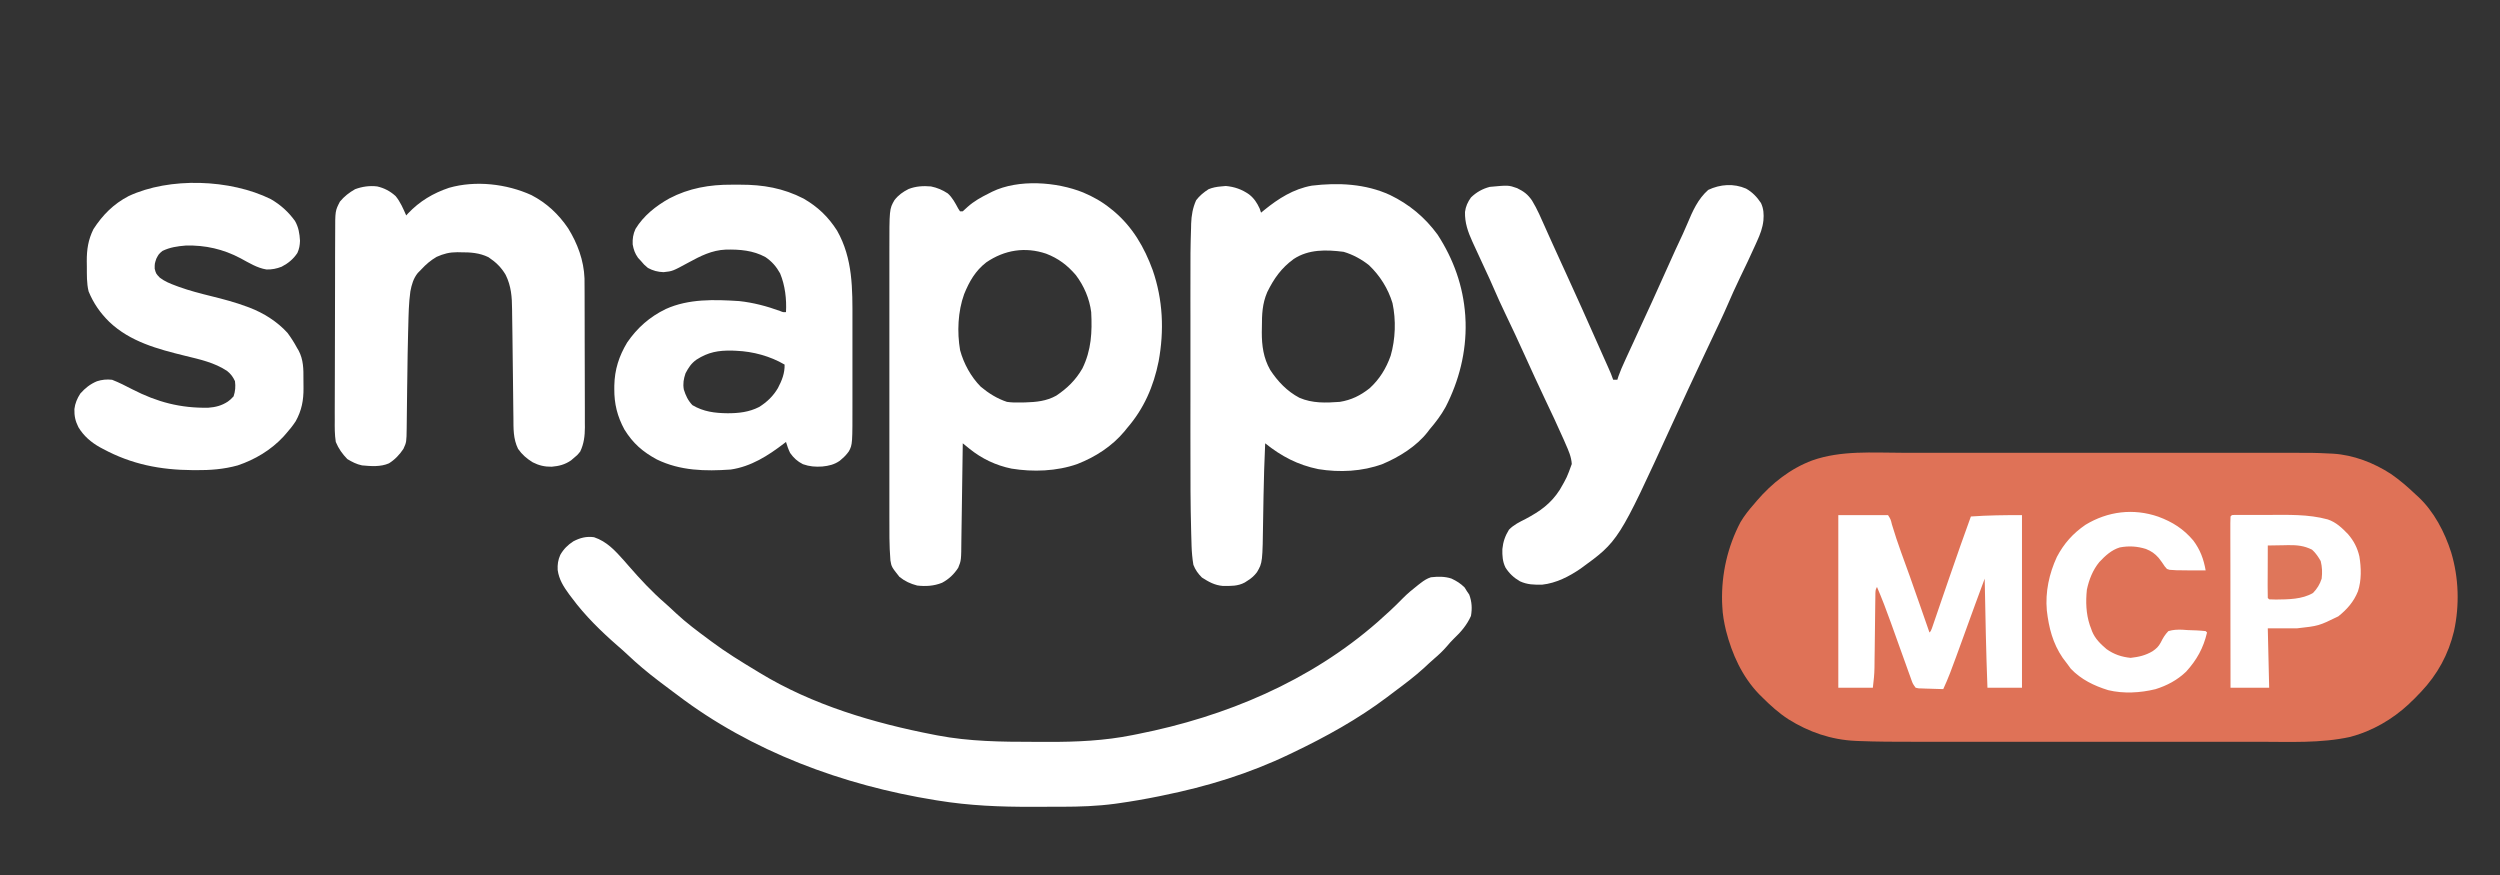 <svg xmlns="http://www.w3.org/2000/svg" xmlns:xlink="http://www.w3.org/1999/xlink" width="500" zoomAndPan="magnify" viewBox="0 0 375 131.25" height="175" preserveAspectRatio="xMidYMid meet" version="1.0"><rect x="0" y="0" width="375" height="131.25" fill="#333333" stroke="none"/><defs><clipPath id="3142f78283"><path d="M 272.848 70.785 L 354.344 70.785 L 354.344 109.934 L 272.848 109.934 Z M 272.848 70.785 " clip-rule="nonzero"/></clipPath><clipPath id="1eb407419a"><path d="M 0.848 0.785 L 82.344 0.785 L 82.344 39.934 L 0.848 39.934 Z M 0.848 0.785 " clip-rule="nonzero"/></clipPath><clipPath id="cc5fe67706"><rect x="0" width="83" y="0" height="40"/></clipPath></defs><g clip-path="url(#3142f78283)"><g transform="matrix(1, 0, 0, 1, 272, 70)"><g clip-path="url(#cc5fe67706)"><g clip-path="url(#1eb407419a)"><path fill="#ffffff" d="M 0.848 0.785 L 82.363 0.785 L 82.363 39.934 L 0.848 39.934 Z M 0.848 0.785 " fill-opacity="1" fill-rule="nonzero"/></g></g></g></g><path fill="#df7257" d="M 285.434 67.918 C 286.258 67.918 287.082 67.918 287.902 67.918 C 289.508 67.918 291.117 67.918 292.723 67.918 C 294.027 67.918 295.336 67.918 296.641 67.918 L 298.348 67.918 C 301.898 67.918 305.449 67.918 309 67.918 C 312.035 67.918 315.074 67.918 318.113 67.918 C 322.031 67.918 325.949 67.918 329.867 67.918 L 330.43 67.918 C 331.734 67.918 333.035 67.918 334.34 67.918 C 335.93 67.918 337.52 67.918 339.113 67.918 C 339.922 67.918 340.73 67.918 341.543 67.918 C 347.117 67.914 347.117 67.914 349.496 68.031 L 349.945 68.051 C 352.992 68.23 356.109 69.43 358.652 71.102 C 359.98 72.016 361.172 73.051 362.336 74.16 L 362.719 74.504 C 365.09 76.707 366.711 79.824 367.68 82.871 C 368.82 86.691 368.945 90.77 368.102 94.664 C 367.262 98.168 365.629 101.156 363.16 103.773 L 362.75 104.195 L 362.23 104.738 L 361.711 105.23 L 361.34 105.598 C 358.875 107.902 355.801 109.684 352.523 110.539 C 348.117 111.504 343.43 111.27 338.949 111.266 C 338.188 111.266 337.426 111.266 336.664 111.266 C 335.176 111.27 333.688 111.27 332.199 111.266 C 330.988 111.266 329.777 111.266 328.566 111.266 L 326.984 111.266 C 323.691 111.27 320.398 111.266 317.105 111.266 C 314.289 111.266 311.477 111.266 308.66 111.266 C 305.027 111.27 301.395 111.27 297.762 111.266 L 297.238 111.266 C 296.031 111.266 294.824 111.266 293.617 111.266 C 292.145 111.27 290.668 111.27 289.195 111.266 C 288.445 111.266 287.695 111.266 286.945 111.266 C 284.258 111.27 281.578 111.262 278.895 111.156 L 278.328 111.133 C 274.672 110.965 271.328 109.812 268.238 107.875 C 266.801 106.934 265.562 105.82 264.352 104.609 L 263.848 104.113 C 261.316 101.473 259.797 98.113 258.902 94.602 C 258.609 93.383 258.391 92.191 258.344 90.938 L 258.312 90.262 C 258.207 86.109 259.133 82.016 261.062 78.34 C 261.652 77.34 262.344 76.477 263.109 75.609 C 263.25 75.441 263.391 75.273 263.535 75.102 C 265.809 72.457 268.559 70.289 271.848 69.059 C 276.184 67.535 280.895 67.914 285.434 67.918 M 312.824 78.719 C 310.945 80.008 309.598 81.516 308.535 83.531 C 307.371 86.035 306.777 88.797 307.023 91.559 C 307.324 94.16 307.91 96.492 309.406 98.68 C 309.648 99.004 309.887 99.32 310.133 99.641 L 310.613 100.301 C 312.168 101.93 314.098 102.863 316.227 103.523 C 318.523 104.078 321.047 103.934 323.324 103.375 C 325.062 102.832 326.594 102.016 327.914 100.754 C 329.516 98.988 330.508 97.219 331.055 94.875 L 330.848 94.668 C 329.945 94.562 329.039 94.543 328.129 94.512 L 327.359 94.457 C 326.598 94.438 325.988 94.449 325.254 94.668 C 324.742 95.203 324.434 95.715 324.109 96.383 C 323.777 96.996 323.457 97.289 322.887 97.684 C 321.812 98.316 320.836 98.539 319.598 98.68 C 318.238 98.543 317.094 98.16 315.977 97.363 C 315.062 96.582 314.27 95.816 313.809 94.695 L 313.652 94.254 L 313.469 93.766 C 312.902 92.051 312.844 90.242 313.031 88.453 C 313.348 86.949 313.918 85.504 314.898 84.309 C 315.785 83.367 316.711 82.496 317.973 82.113 C 319.328 81.859 320.57 81.934 321.887 82.344 C 322.703 82.668 323.223 83.031 323.805 83.688 C 324.129 84.102 324.434 84.531 324.723 84.973 L 325.047 85.344 C 325.438 85.492 325.438 85.492 325.891 85.5 L 326.434 85.535 C 327.902 85.57 329.375 85.566 330.848 85.555 C 330.547 83.859 330.031 82.465 328.996 81.078 C 327.52 79.332 325.875 78.289 323.738 77.5 C 320.012 76.215 316.184 76.684 312.824 78.719 M 275.746 77.266 L 275.746 103.16 L 280.926 103.16 C 281.055 102.105 281.16 101.168 281.172 100.125 L 281.18 99.336 L 281.184 98.926 C 281.191 98.492 281.195 98.062 281.203 97.633 C 281.215 96.566 281.227 95.5 281.242 94.434 C 281.25 93.527 281.262 92.625 281.273 91.719 C 281.281 91.293 281.285 90.871 281.289 90.445 L 281.301 89.672 L 281.309 88.988 C 281.34 88.453 281.34 88.453 281.547 88.039 C 282.301 89.797 282.977 91.574 283.621 93.375 L 283.906 94.168 C 284.254 95.133 284.602 96.102 284.945 97.07 C 285.242 97.898 285.539 98.723 285.836 99.547 C 285.973 99.93 286.109 100.316 286.246 100.699 L 286.504 101.406 L 286.723 102.023 C 286.926 102.578 286.926 102.578 287.348 103.16 C 287.785 103.266 287.785 103.266 288.293 103.266 L 288.855 103.289 L 289.445 103.305 L 290.035 103.324 C 290.52 103.34 291.004 103.355 291.488 103.367 C 292.223 101.785 292.824 100.164 293.418 98.523 L 293.73 97.668 C 294.004 96.918 294.277 96.172 294.547 95.422 C 294.875 94.516 295.207 93.609 295.535 92.699 C 295.793 91.996 296.051 91.289 296.305 90.582 C 296.766 89.316 297.227 88.055 297.703 86.797 L 297.711 87.148 C 297.809 92.488 297.914 97.824 298.117 103.16 L 303.297 103.16 L 303.297 77.266 C 300.715 77.266 298.195 77.289 295.633 77.473 C 294.582 80.371 293.555 83.273 292.555 86.188 L 292.285 86.965 C 291.926 88.012 291.566 89.062 291.203 90.113 C 290.949 90.859 290.691 91.609 290.434 92.359 L 290.195 93.055 L 289.977 93.691 L 289.785 94.25 C 289.625 94.668 289.625 94.668 289.418 94.875 L 289.16 94.129 C 288.762 92.988 288.363 91.848 287.969 90.707 L 287.75 90.086 C 286.91 87.672 286.062 85.262 285.176 82.863 C 284.668 81.477 284.215 80.074 283.785 78.66 C 283.605 77.902 283.605 77.902 283.203 77.266 Z M 334.785 77.266 L 334.578 77.473 C 334.559 77.809 334.551 78.141 334.551 78.473 L 334.551 80.613 C 334.551 81.305 334.555 81.992 334.555 82.684 C 334.555 83.402 334.559 84.121 334.559 84.84 C 334.559 86.203 334.559 87.566 334.562 88.93 C 334.562 90.48 334.566 92.031 334.566 93.582 C 334.566 96.777 334.57 99.969 334.578 103.16 L 340.375 103.16 L 340.168 94.254 L 344.52 94.254 C 347.809 93.887 347.809 93.887 350.746 92.453 C 352.059 91.406 353.066 90.262 353.695 88.691 C 354.238 87.047 354.188 85.152 353.906 83.457 C 353.609 82.168 353.066 81.125 352.207 80.125 C 351.301 79.188 350.418 78.336 349.164 77.914 C 346.23 77.109 343.184 77.234 340.168 77.238 C 339.488 77.242 338.809 77.238 338.133 77.238 C 337.699 77.238 337.27 77.238 336.84 77.238 L 335.656 77.238 L 335.16 77.242 Z M 334.785 77.266 " fill-opacity="1" fill-rule="nonzero"/><path fill="#ffffff" d="M 89.105 80.582 C 91.043 81.23 92.281 82.609 93.613 84.098 C 93.84 84.355 94.062 84.613 94.289 84.875 C 96.023 86.863 97.816 88.805 99.82 90.527 C 100.363 91.004 100.891 91.504 101.418 92 C 102.949 93.426 104.617 94.668 106.297 95.91 L 106.668 96.188 C 108.867 97.832 111.195 99.262 113.547 100.676 L 113.969 100.934 C 121.852 105.734 131.066 108.465 140.062 110.203 L 140.621 110.312 C 145.395 111.223 150.203 111.277 155.051 111.277 C 155.766 111.277 156.477 111.281 157.191 111.285 C 161.445 111.297 165.676 111.109 169.852 110.27 L 170.695 110.102 C 183.852 107.492 196.488 102.195 206.652 93.293 C 207.93 92.16 209.191 91.016 210.379 89.785 C 211.121 89.031 211.91 88.375 212.746 87.727 L 213.098 87.457 C 213.609 87.066 214.023 86.793 214.637 86.59 C 215.695 86.477 216.699 86.449 217.719 86.785 C 218.496 87.152 219.09 87.52 219.699 88.129 L 220.023 88.66 L 220.387 89.191 C 220.781 90.277 220.84 91.246 220.645 92.391 C 220.055 93.715 219.16 94.785 218.105 95.77 C 217.719 96.141 217.379 96.535 217.031 96.945 C 216.43 97.641 215.793 98.242 215.094 98.832 C 214.586 99.27 214.102 99.727 213.613 100.184 C 212.238 101.438 210.766 102.551 209.273 103.66 C 208.867 103.965 208.461 104.273 208.059 104.578 C 203.68 107.879 198.859 110.535 193.922 112.898 L 193.43 113.133 C 187.371 116.047 181.023 117.988 174.449 119.316 L 173.891 119.434 C 171.848 119.848 169.805 120.207 167.742 120.496 L 167.215 120.57 C 164.586 120.922 161.957 121.008 159.309 121.012 L 158.438 121.012 C 157.832 121.012 157.227 121.016 156.621 121.016 C 156.012 121.016 155.402 121.016 154.793 121.02 C 150.047 121.039 145.391 120.848 140.695 120.082 L 140.277 120.016 C 126.469 117.789 112.73 112.734 101.531 104.195 L 100.949 103.762 C 100.312 103.289 99.68 102.812 99.047 102.332 L 98.699 102.066 C 97.09 100.844 95.57 99.562 94.102 98.172 C 93.637 97.734 93.16 97.312 92.676 96.895 C 90.195 94.734 87.746 92.348 85.789 89.695 L 85.379 89.156 C 84.535 88.004 83.855 86.941 83.652 85.508 C 83.609 84.676 83.703 84 84.043 83.234 C 84.535 82.367 85.16 81.746 85.996 81.203 C 87.012 80.672 87.957 80.422 89.105 80.582 " fill-opacity="1" fill-rule="nonzero"/><path fill="#ffffff" d="M 208.496 29.246 C 211.383 30.637 213.746 32.605 215.645 35.203 C 218.039 38.902 219.477 42.895 219.789 47.316 L 219.816 47.852 L 219.84 48.375 C 219.949 52.82 218.867 57.098 216.852 61.031 C 216.164 62.277 215.355 63.348 214.43 64.422 L 214.145 64.801 C 212.484 66.938 209.863 68.566 207.387 69.602 C 204.348 70.73 200.93 70.891 197.75 70.371 C 194.672 69.738 192.219 68.453 189.777 66.496 C 189.66 69.168 189.57 71.836 189.527 74.512 L 189.516 75.152 C 189.492 76.441 189.492 76.441 189.473 77.73 C 189.383 84.398 189.383 84.398 188.547 85.824 C 188.129 86.371 187.77 86.699 187.188 87.066 L 186.715 87.375 C 185.668 87.941 184.598 87.898 183.426 87.891 C 182.191 87.785 181.312 87.285 180.289 86.629 C 179.719 86.059 179.297 85.48 179.008 84.723 C 178.848 83.766 178.766 82.832 178.734 81.863 L 178.723 81.457 C 178.707 81.012 178.695 80.566 178.684 80.121 L 178.672 79.645 C 178.562 75.645 178.562 71.645 178.566 67.645 C 178.566 66.594 178.566 65.547 178.562 64.496 C 178.562 62.738 178.562 60.98 178.566 59.223 C 178.566 57.207 178.566 55.191 178.566 53.176 C 178.562 51.422 178.562 49.672 178.566 47.922 C 178.566 46.883 178.566 45.848 178.562 44.809 C 178.559 37.477 178.559 37.477 178.66 34.164 L 178.672 33.535 C 178.719 32.289 178.91 31.18 179.422 30.035 C 179.945 29.344 180.559 28.852 181.285 28.379 C 181.906 28.129 182.484 28.02 183.148 27.965 L 183.875 27.898 C 185.188 28.02 186.273 28.402 187.359 29.156 C 188.133 29.773 188.527 30.387 188.949 31.281 L 189.156 31.902 L 189.645 31.5 C 191.777 29.773 194.012 28.348 196.762 27.848 C 200.738 27.367 204.828 27.562 208.496 29.246 M 194.059 38.848 C 192.195 40.207 191.094 41.773 190.086 43.82 C 189.336 45.57 189.289 47.137 189.285 49.016 L 189.27 49.828 C 189.266 51.844 189.516 53.707 190.527 55.484 C 191.656 57.211 193.074 58.703 194.906 59.664 C 196.863 60.512 198.867 60.434 200.965 60.281 C 202.699 60.004 204.055 59.332 205.43 58.25 C 206.922 56.902 207.941 55.238 208.602 53.348 C 209.32 50.871 209.418 48 208.875 45.469 C 208.223 43.305 206.996 41.348 205.355 39.785 C 204.246 38.895 202.906 38.172 201.539 37.773 C 198.938 37.441 196.297 37.375 194.059 38.848 " fill-opacity="1" fill-rule="nonzero"/><path fill="#ffffff" d="M 162.465 28.867 C 163.965 29.5 165.309 30.25 166.578 31.281 L 167.09 31.691 C 169.902 34.078 171.648 37.086 172.902 40.512 C 174.445 44.969 174.645 49.582 173.793 54.207 C 173.039 57.961 171.59 61.301 169.062 64.215 L 168.68 64.691 C 166.801 66.945 164.32 68.539 161.605 69.602 C 158.52 70.695 154.949 70.82 151.734 70.293 C 149.383 69.816 147.258 68.797 145.402 67.297 L 144.84 66.84 L 144.414 66.496 L 144.406 67.168 C 144.383 69.262 144.352 71.355 144.316 73.449 C 144.297 74.523 144.281 75.602 144.27 76.676 C 144.258 77.715 144.242 78.754 144.223 79.797 C 144.215 80.191 144.211 80.586 144.207 80.98 C 144.184 84.062 144.184 84.062 143.734 85.164 C 143.109 86.133 142.328 86.879 141.305 87.418 C 140.09 87.906 138.867 87.977 137.578 87.832 C 136.551 87.562 135.734 87.188 134.91 86.523 C 133.73 85.031 133.73 85.031 133.562 84.059 C 133.379 81.828 133.406 79.598 133.406 77.359 L 133.406 75.945 C 133.406 74.672 133.406 73.398 133.406 72.121 C 133.406 70.785 133.406 69.445 133.406 68.109 C 133.406 65.719 133.406 63.328 133.406 60.938 C 133.406 58.777 133.406 56.617 133.406 54.453 C 133.406 51.938 133.406 49.418 133.406 46.902 C 133.406 45.574 133.406 44.242 133.406 42.914 C 133.406 41.66 133.406 40.41 133.406 39.16 C 133.406 38.703 133.406 38.246 133.406 37.789 C 133.402 31.363 133.402 31.363 134.16 30.035 C 134.754 29.258 135.418 28.797 136.281 28.355 C 137.379 27.926 138.488 27.863 139.648 27.965 C 140.602 28.164 141.355 28.484 142.172 29.016 C 142.871 29.645 143.285 30.461 143.73 31.277 L 144 31.695 L 144.414 31.695 C 144.656 31.484 144.895 31.27 145.125 31.047 C 146.105 30.168 147.172 29.582 148.348 29 L 148.828 28.754 C 152.777 26.84 158.488 27.27 162.465 28.867 M 147.934 39.359 C 146.293 40.637 145.391 42.23 144.621 44.121 C 143.68 46.715 143.547 49.832 144.016 52.539 C 144.559 54.539 145.645 56.523 147.105 58 C 148.285 58.988 149.578 59.801 151.043 60.281 C 151.758 60.387 152.453 60.391 153.18 60.371 L 153.758 60.363 C 155.43 60.312 156.953 60.176 158.438 59.348 C 160.09 58.246 161.375 56.984 162.363 55.258 C 163.707 52.516 163.836 49.812 163.68 46.816 C 163.422 44.793 162.605 42.898 161.383 41.27 C 160.102 39.777 158.758 38.758 156.918 38.051 C 153.766 36.992 150.68 37.484 147.934 39.359 " fill-opacity="1" fill-rule="nonzero"/><path fill="#ffffff" d="M 261.906 28.289 C 262.852 28.82 263.547 29.551 264.145 30.449 C 264.551 31.312 264.59 32.133 264.512 33.07 C 264.387 34.211 264.023 35.148 263.551 36.188 L 263.301 36.746 C 262.574 38.375 261.805 39.98 261.027 41.586 C 260.355 42.977 259.723 44.375 259.113 45.793 C 258.789 46.547 258.445 47.293 258.098 48.035 L 257.91 48.438 C 257.223 49.902 256.531 51.367 255.836 52.828 C 254.105 56.488 252.398 60.164 250.715 63.848 C 242.785 81.164 242.785 81.164 237.102 85.285 C 235.383 86.469 233.426 87.473 231.332 87.699 C 230.129 87.723 229.105 87.707 227.996 87.195 C 227.078 86.664 226.398 86.035 225.824 85.137 C 225.379 84.23 225.332 83.359 225.355 82.363 C 225.461 81.285 225.773 80.371 226.344 79.457 C 227.074 78.703 227.922 78.309 228.852 77.836 C 231.012 76.684 232.617 75.562 233.965 73.473 C 235.039 71.613 235.039 71.613 235.766 69.602 C 235.703 68.5 235.258 67.547 234.82 66.547 L 234.578 65.984 C 233.656 63.883 232.668 61.809 231.684 59.734 C 230.691 57.637 229.719 55.523 228.762 53.406 C 227.785 51.242 226.781 49.086 225.75 46.949 C 225.156 45.711 224.586 44.465 224.043 43.203 C 223.66 42.312 223.258 41.426 222.844 40.551 C 222.254 39.293 221.672 38.031 221.098 36.77 L 220.855 36.242 C 220.191 34.777 219.711 33.422 219.75 31.797 C 219.855 30.961 220.156 30.305 220.645 29.621 C 221.449 28.836 222.375 28.316 223.465 28.031 C 226.27 27.77 226.27 27.77 227.57 28.223 C 228.586 28.723 229.16 29.145 229.805 30.082 C 230.594 31.371 231.176 32.762 231.793 34.141 L 232.199 35.051 C 232.414 35.523 232.629 36 232.84 36.473 C 233.324 37.551 233.816 38.633 234.312 39.707 L 234.516 40.152 L 234.926 41.047 C 236.488 44.453 238.02 47.875 239.535 51.301 C 239.879 52.082 240.227 52.863 240.574 53.641 L 240.805 54.156 L 241.246 55.145 C 241.516 55.746 241.77 56.34 241.98 56.965 L 242.602 56.965 L 242.766 56.441 C 243.035 55.668 243.359 54.934 243.703 54.191 L 243.902 53.75 C 244.121 53.277 244.34 52.805 244.555 52.332 L 245.012 51.344 C 245.383 50.531 245.758 49.719 246.129 48.906 C 246.59 47.91 247.051 46.91 247.508 45.91 L 247.777 45.328 C 248.59 43.555 249.387 41.77 250.184 39.988 C 250.918 38.344 251.66 36.707 252.434 35.078 C 252.668 34.57 252.895 34.055 253.109 33.539 C 253.898 31.656 254.676 29.867 256.234 28.484 C 258.039 27.633 260.055 27.488 261.906 28.289 M 109.762 27.703 C 110.191 27.707 110.621 27.703 111.047 27.703 C 114.465 27.699 117.484 28.215 120.539 29.789 C 122.676 31.027 124.23 32.508 125.562 34.594 C 127.945 38.801 127.875 43.344 127.867 48.031 C 127.867 48.492 127.867 48.949 127.867 49.406 C 127.871 50.363 127.867 51.32 127.867 52.277 C 127.867 53.496 127.867 54.715 127.867 55.934 C 127.871 56.879 127.871 57.824 127.867 58.77 C 127.867 59.219 127.867 59.668 127.867 60.117 C 127.875 66.656 127.875 66.656 127.336 67.688 C 127.023 68.133 126.727 68.461 126.312 68.812 L 125.957 69.121 C 125.145 69.688 124.328 69.879 123.348 69.977 C 122.301 70.047 121.426 69.98 120.438 69.629 C 119.621 69.219 119.043 68.688 118.52 67.945 C 118.25 67.395 118.074 66.879 117.898 66.289 L 117.617 66.508 C 115.211 68.355 112.664 69.98 109.613 70.43 C 105.766 70.699 102.039 70.625 98.527 68.918 C 96.395 67.762 94.945 66.5 93.66 64.422 C 92.598 62.461 92.129 60.578 92.145 58.352 L 92.148 57.832 C 92.195 55.438 92.844 53.43 94.074 51.375 C 95.594 49.164 97.457 47.52 99.871 46.352 C 103.312 44.797 107.152 44.926 110.855 45.16 C 112.984 45.387 115.035 45.926 117.043 46.664 C 117.473 46.84 117.473 46.84 117.898 46.816 C 118.004 44.867 117.766 42.82 117.016 41.008 C 116.449 39.988 115.789 39.223 114.82 38.566 C 112.961 37.547 110.945 37.398 108.867 37.441 C 106.762 37.531 105.082 38.398 103.27 39.383 C 100.887 40.68 100.887 40.68 99.535 40.824 C 98.668 40.793 97.945 40.602 97.184 40.188 C 96.602 39.695 96.602 39.695 96.148 39.152 L 95.695 38.66 C 95.23 37.988 95.051 37.469 94.902 36.664 C 94.863 35.82 94.969 35.113 95.324 34.34 C 96.531 32.359 98.391 30.887 100.398 29.766 C 103.348 28.215 106.457 27.684 109.762 27.703 M 104.469 53.949 C 103.668 54.527 103.285 55.133 102.828 55.996 C 102.543 56.84 102.422 57.543 102.57 58.418 C 102.852 59.336 103.199 60.07 103.863 60.773 C 105.531 61.758 107.207 61.965 109.133 61.988 C 110.801 61.988 112.355 61.82 113.863 61.051 C 115.055 60.309 115.98 59.414 116.691 58.207 C 117.293 57.055 117.719 56 117.691 54.688 C 115.527 53.418 112.945 52.719 110.441 52.617 L 109.84 52.59 C 107.758 52.547 106.238 52.812 104.469 53.949 " fill-opacity="1" fill-rule="nonzero"/><path fill="#ffffff" d="M 79.715 29.266 C 81.992 30.445 83.781 32.121 85.215 34.238 C 86.629 36.523 87.574 39.055 87.676 41.762 C 87.684 42.391 87.688 43.016 87.688 43.645 L 87.691 44.363 C 87.691 45.148 87.695 45.93 87.695 46.711 L 87.699 48.348 C 87.703 49.348 87.703 50.344 87.703 51.34 C 87.703 52.805 87.707 54.266 87.715 55.73 C 87.719 57 87.719 58.273 87.723 59.543 C 87.723 60.082 87.723 60.621 87.727 61.16 C 87.73 61.918 87.73 62.672 87.727 63.426 L 87.734 64.094 C 87.727 65.398 87.594 66.547 87.031 67.738 C 86.602 68.27 86.602 68.27 86.125 68.656 L 85.656 69.059 C 84.742 69.688 83.852 69.914 82.762 70.008 C 81.719 70.027 80.84 69.824 79.91 69.348 C 79.008 68.789 78.312 68.195 77.707 67.324 C 76.965 65.801 77.023 64.281 77.012 62.617 L 77 61.773 C 76.992 61.176 76.988 60.578 76.98 59.98 C 76.973 59.047 76.961 58.117 76.949 57.184 C 76.93 55.805 76.914 54.426 76.898 53.047 C 76.887 52.152 76.875 51.262 76.867 50.371 C 76.855 49.395 76.844 48.418 76.824 47.445 C 76.82 47.109 76.816 46.77 76.812 46.434 C 76.801 44.574 76.688 42.918 75.848 41.223 C 75.168 40.074 74.375 39.32 73.266 38.578 C 71.918 37.926 70.586 37.836 69.113 37.844 L 68.609 37.832 C 67.43 37.832 66.566 38.051 65.488 38.531 C 64.602 39.051 63.91 39.641 63.211 40.395 L 62.668 40.949 C 62.008 41.762 61.75 42.695 61.555 43.707 C 61.312 45.445 61.285 47.199 61.242 48.953 L 61.215 49.918 C 61.16 52.039 61.125 54.164 61.102 56.285 C 61.09 57.004 61.082 57.719 61.07 58.438 L 61.066 58.871 C 61.055 59.73 61.043 60.59 61.035 61.449 C 61.027 62.121 61.02 62.793 61.012 63.465 L 61.004 64.211 C 60.973 66.32 60.973 66.32 60.516 67.324 C 59.949 68.188 59.227 68.953 58.344 69.5 C 57.082 70.055 55.645 69.93 54.305 69.809 C 53.477 69.637 52.828 69.297 52.102 68.863 C 51.34 68.082 50.789 67.301 50.367 66.289 C 50.191 65.172 50.203 64.07 50.215 62.945 C 50.215 62.609 50.215 62.277 50.211 61.941 C 50.211 61.039 50.215 60.141 50.219 59.238 C 50.227 58.289 50.227 57.344 50.227 56.398 C 50.227 54.809 50.23 53.219 50.238 51.629 C 50.25 49.797 50.254 47.965 50.25 46.129 C 50.25 44.172 50.254 42.215 50.262 40.258 C 50.262 39.695 50.262 39.133 50.262 38.57 C 50.266 37.688 50.266 36.801 50.273 35.918 C 50.277 35.594 50.277 35.27 50.277 34.945 C 50.273 31.629 50.273 31.629 50.988 30.242 C 51.641 29.453 52.375 28.887 53.266 28.379 C 54.34 27.984 55.445 27.824 56.582 27.965 C 57.645 28.207 58.531 28.68 59.34 29.41 C 60.051 30.27 60.484 31.301 60.93 32.316 L 61.215 32.004 C 62.938 30.184 64.977 28.969 67.352 28.172 C 71.328 27.031 76.004 27.574 79.715 29.266 " fill-opacity="1" fill-rule="nonzero"/><path fill="#ffffff" d="M 40.617 29.867 C 42.082 30.711 43.262 31.781 44.25 33.148 C 44.785 34.082 44.941 35.047 45 36.113 C 44.977 36.789 44.887 37.324 44.609 37.941 C 44.012 38.859 43.215 39.508 42.246 40.008 C 41.492 40.301 40.777 40.445 39.973 40.422 C 38.57 40.203 37.309 39.402 36.074 38.738 C 33.496 37.375 30.812 36.754 27.871 36.832 C 26.629 36.93 25.5 37.094 24.371 37.637 C 23.812 38.105 23.812 38.105 23.449 38.801 C 23.199 39.551 23.199 39.551 23.203 40.305 C 23.398 41.051 23.398 41.051 23.969 41.648 C 24.707 42.215 25.516 42.539 26.383 42.859 L 26.82 43.023 C 28.426 43.605 30.066 44.023 31.723 44.434 C 33.523 44.879 35.293 45.348 37.031 45.996 C 37.164 46.043 37.297 46.094 37.434 46.145 C 39.551 46.957 41.586 48.238 43.117 49.922 C 43.656 50.645 44.141 51.406 44.566 52.203 L 44.789 52.574 C 45.523 53.961 45.527 55.367 45.516 56.902 C 45.512 57.34 45.52 57.773 45.527 58.211 C 45.539 60.039 45.258 61.559 44.359 63.18 C 43.918 63.848 43.445 64.449 42.91 65.047 L 42.504 65.508 C 40.641 67.512 38.242 68.941 35.66 69.809 C 33.559 70.391 31.527 70.539 29.367 70.523 L 28.906 70.52 C 24.035 70.488 19.742 69.648 15.449 67.336 L 14.984 67.09 C 13.656 66.34 12.547 65.395 11.758 64.074 C 11.297 63.137 11.137 62.422 11.16 61.359 C 11.266 60.488 11.574 59.773 12.043 59.039 C 12.758 58.223 13.539 57.605 14.543 57.188 C 15.32 56.941 15.996 56.879 16.809 56.965 C 17.867 57.375 18.863 57.891 19.871 58.41 C 23.578 60.316 27.059 61.23 31.234 61.16 C 32.344 61.078 33.246 60.848 34.176 60.238 C 34.566 59.945 34.566 59.945 35.039 59.453 C 35.297 58.68 35.352 57.977 35.246 57.172 C 34.938 56.523 34.633 56.105 34.074 55.652 C 32.191 54.383 29.926 53.898 27.754 53.367 C 23.656 52.359 19.543 51.27 16.402 48.289 C 15.031 46.941 14.02 45.492 13.289 43.707 C 12.988 42.465 13.035 41.215 13.027 39.941 L 13.016 39.199 C 13.008 37.426 13.227 35.969 14.016 34.371 C 15.398 32.238 17.023 30.598 19.293 29.414 C 25.43 26.539 34.547 26.867 40.617 29.867 " fill-opacity="1" fill-rule="nonzero"/><path fill="#df765a" d="M 340.168 81.824 C 340.965 81.805 341.758 81.797 342.551 81.785 L 343.227 81.77 C 344.574 81.758 345.582 81.848 346.797 82.445 C 347.355 82.941 347.73 83.512 348.105 84.156 C 348.328 85.047 348.359 85.883 348.25 86.797 C 347.973 87.66 347.578 88.289 346.953 88.945 C 345.324 89.906 343.246 89.91 341.398 89.93 C 341.059 89.93 340.719 89.922 340.375 89.902 L 340.168 89.695 C 340.152 89.113 340.145 88.535 340.148 87.953 L 340.148 87.426 C 340.152 86.867 340.152 86.305 340.156 85.746 C 340.156 85.367 340.16 84.992 340.16 84.613 C 340.16 83.684 340.164 82.754 340.168 81.824 " fill-opacity="1" fill-rule="nonzero"/></svg>